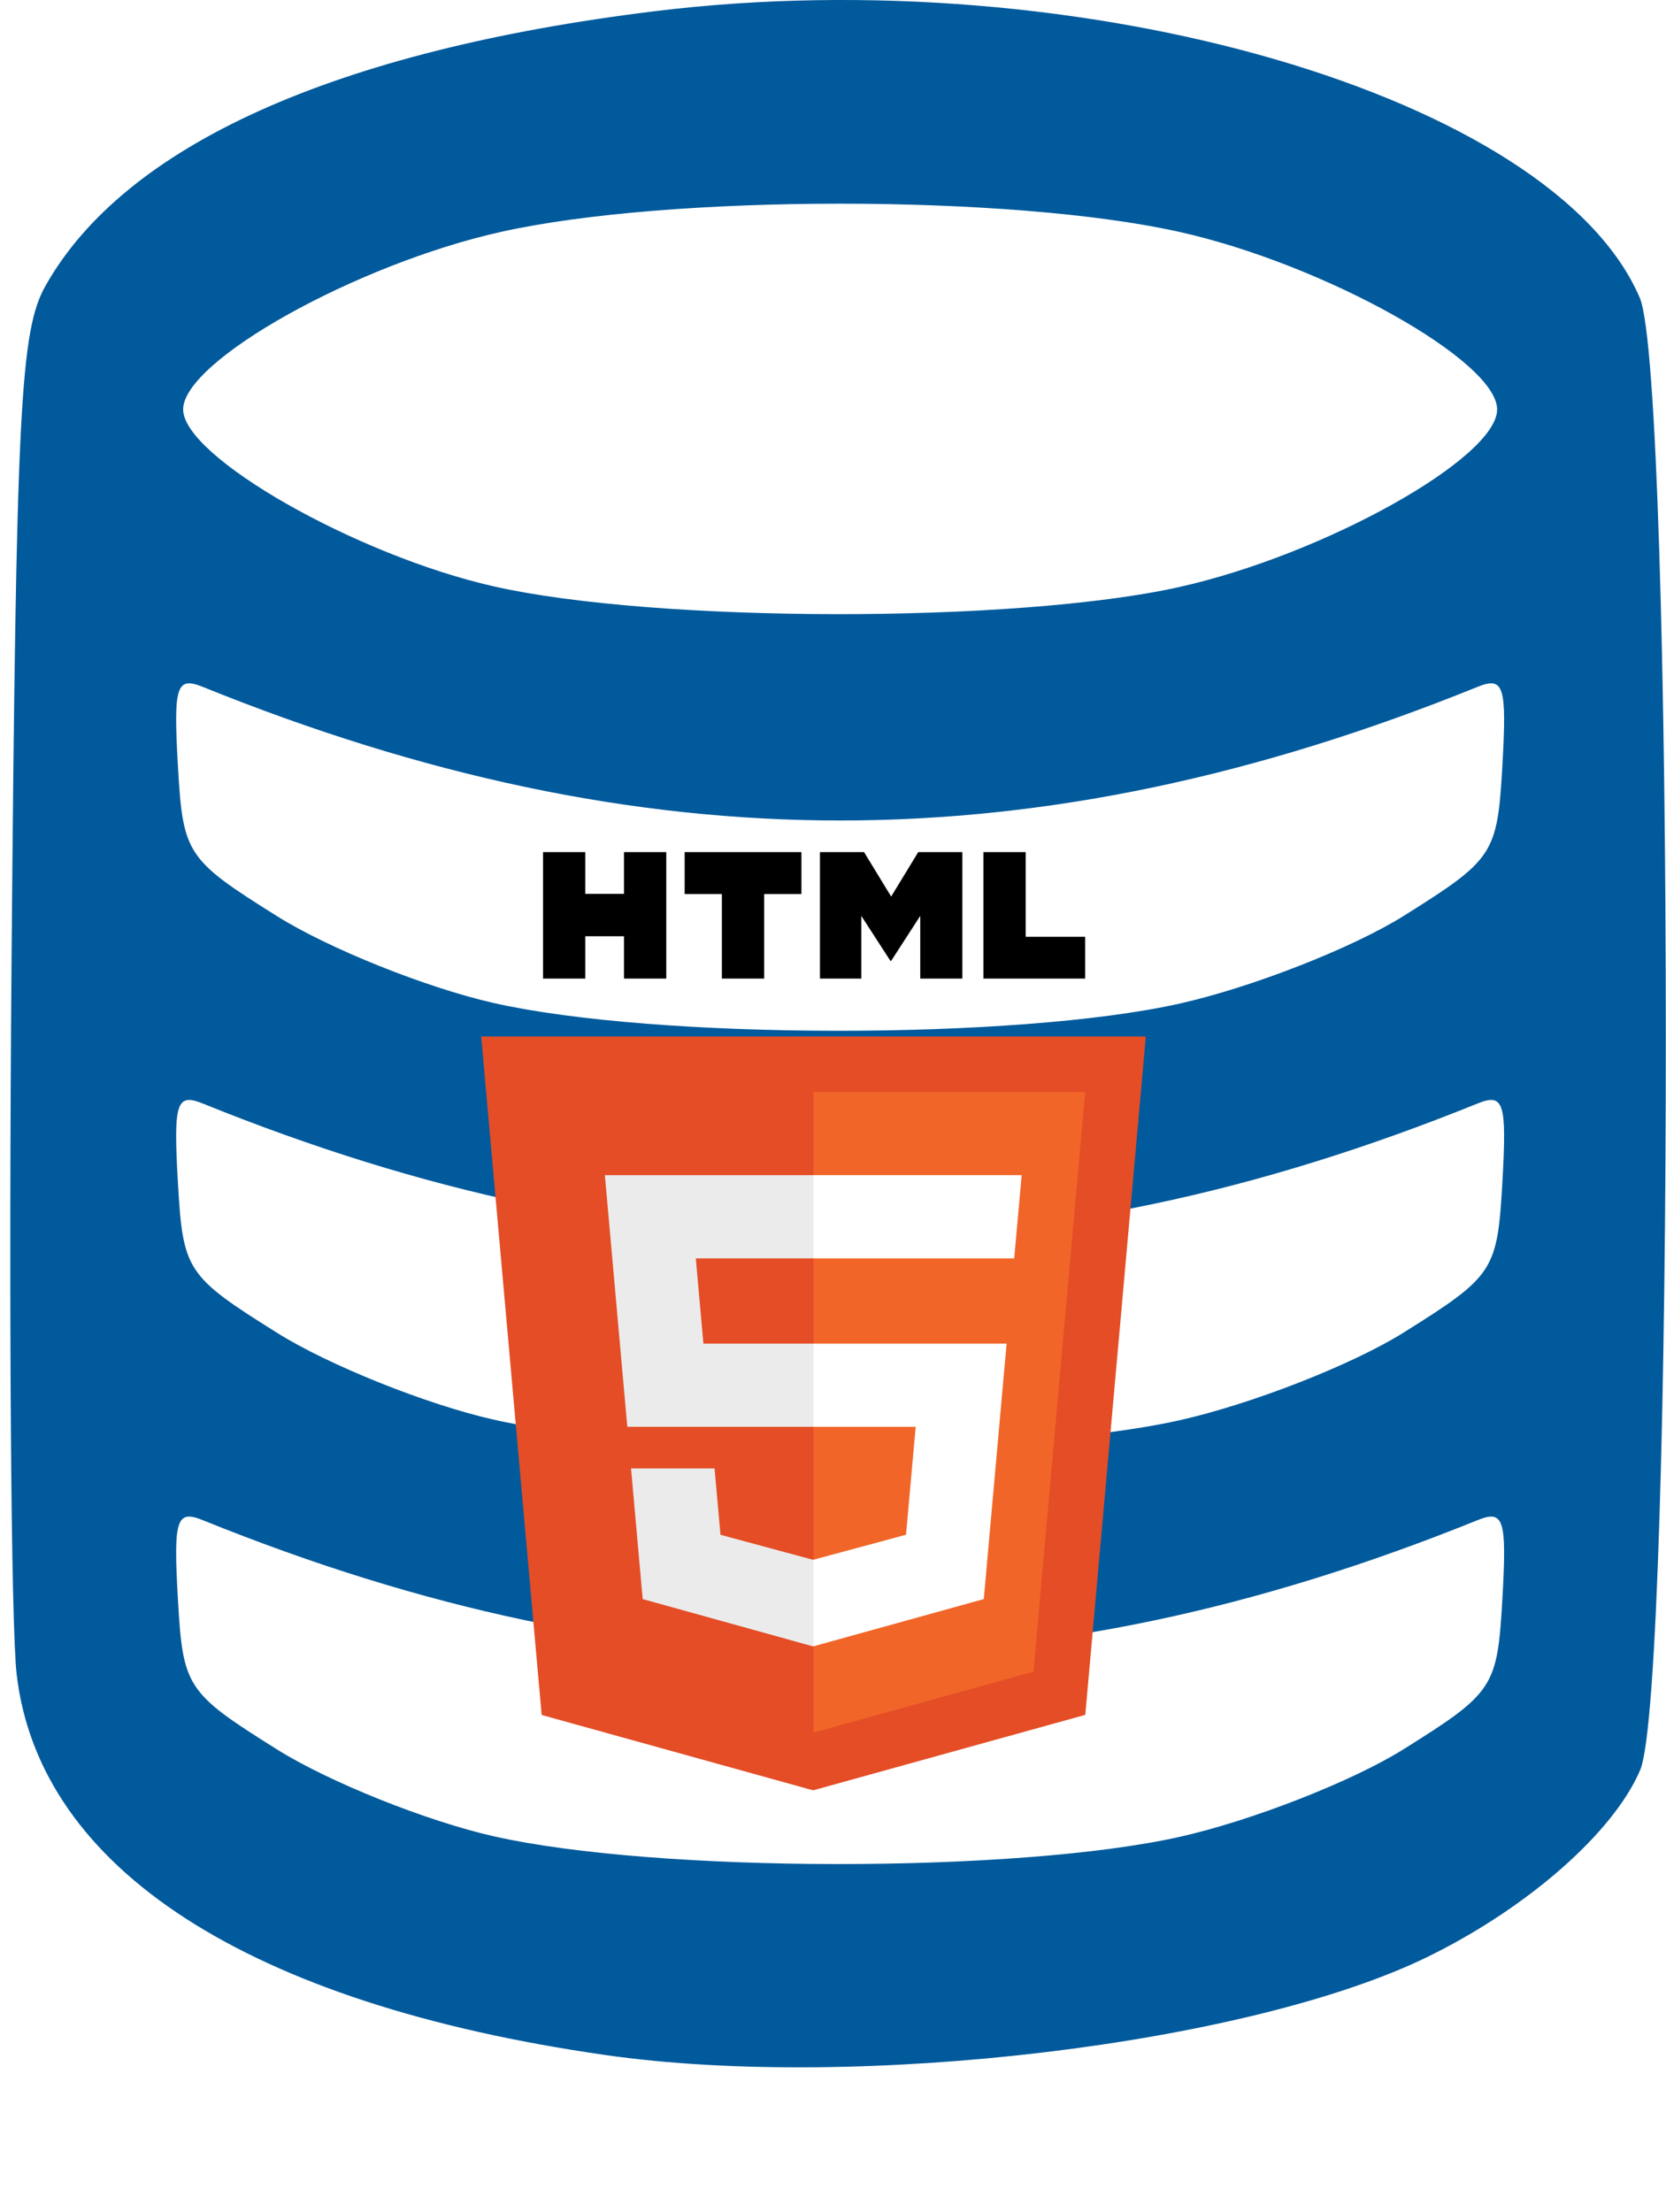 <?xml version="1.0" encoding="UTF-8" standalone="no"?>
<svg
   xmlns:dc="http://purl.org/dc/elements/1.1/"
   xmlns:cc="http://creativecommons.org/ns#"
   xmlns:rdf="http://www.w3.org/1999/02/22-rdf-syntax-ns#"
   xmlns:svg="http://www.w3.org/2000/svg"
   xmlns="http://www.w3.org/2000/svg"
   xmlns:sodipodi="http://sodipodi.sourceforge.net/DTD/sodipodi-0.dtd"
   xmlns:inkscape="http://www.inkscape.org/namespaces/inkscape"
   width="1731.271"
   height="2298.566"
   viewBox="221.807 89.47 430.129 571.02"
   enable-background="new 221.807 89.47 440 621.061"
   version="1.1"
   id="svg29"
   sodipodi:docname="logo.svg"
   inkscape:version="0.92.2 5c3e80d, 2017-08-06">
  <defs
     id="defs33" />
  <sodipodi:namedview
     pagecolor="#ffffff"
     bordercolor="#666666"
     borderopacity="1"
     objecttolerance="10"
     gridtolerance="10"
     guidetolerance="10"
     inkscape:pageopacity="0"
     inkscape:pageshadow="2"
     inkscape:window-width="1201"
     inkscape:window-height="719"
     id="namedview31"
     showgrid="false"
     inkscape:zoom="0.0944"
     inkscape:cx="855.38431"
     inkscape:cy="1240.2995"
     inkscape:window-x="0"
     inkscape:window-y="0"
     inkscape:window-maximized="0"
     inkscape:current-layer="layer3"
     showborder="false" />
  <filter
     id="a"
     width="1.5"
     height="1.5"
     x="-0.05"
     y="-0.05">
    <feFlood
       flood-color="#000"
       result="floodFill"
       flood-opacity=".5"
       id="feFlood2" />
    <feComposite
       in="floodFill"
       in2="SourceAlpha"
       operator="in"
       result="coloredAlpha"
       id="feComposite4" />
    <feGaussianBlur
       in="coloredAlpha"
       result="blur"
       stdDeviation="8"
       id="feGaussianBlur6" />
    <feComposite
       in="blur"
       in2="SourceGraphic"
       operator="out"
       result="maskedOffsetBlur"
       id="feComposite8" />
    <feMerge
       id="feMerge14">
      <feMergeNode
         in="maskedOffsetBlur"
         id="feMergeNode10" />
      <feMergeNode
         in="SourceGraphic"
         id="feMergeNode12" />
    </feMerge>
  </filter>
  <g
     inkscape:groupmode="layer"
     id="layer3"
     inkscape:label="Layer 1"
     style="display:inline"
     transform="translate(-7.482,-47.636)">
    <g
       id="g908"
       transform="matrix(2.845,0,0,2.845,229.289,137.077)">
      <g
         style="display:inline"
         transform="translate(0.58,1.144)"
         id="layer1"
         inkscape:label="Layer 1">
        <path
           inkscape:connector-curvature="0"
           id="path994"
           d="M 54.328,185.326 C 21.94,180.675 3.011,168.44 0.934,150.811 0.415,146.412 0.206,117.294 0.468,86.104 0.89,35.908 1.246,28.863 3.567,24.757 10.762,12.028 29.854,3.434 58.847,-0.127 97.561,-4.882 140.41,7.59 148.23,25.889 c 3.129,7.321 3.157,126.275 0.032,133.588 -2.407,5.631 -10.101,12.414 -19.141,16.873 -16.226,8.003 -51.818,12.274 -74.792,8.976 z m 52.099,-19.782 c 6.544,-1.46 15.714,-5.046 20.377,-7.968 8.18,-5.125 8.496,-5.604 8.953,-13.598 0.416,-7.28 0.142,-8.151 -2.264,-7.178 -39.95,16.159 -75.713,16.159 -115.663,0 -2.406,-0.973 -2.681,-0.102 -2.264,7.178 0.458,8.002 0.767,8.469 9.013,13.635 4.697,2.942 13.527,6.48 19.622,7.863 14.718,3.339 47.411,3.374 62.226,0.068 z m 0,-37.806 c 6.544,-1.46 15.714,-5.046 20.377,-7.968 8.18,-5.125 8.496,-5.604 8.953,-13.598 0.416,-7.28 0.142,-8.151 -2.264,-7.178 -39.95,16.159 -75.713,16.159 -115.663,0 -2.406,-0.973 -2.681,-0.102 -2.264,7.178 0.458,8.002 0.767,8.469 9.013,13.635 4.697,2.942 13.527,6.48 19.622,7.863 14.718,3.339 47.411,3.374 62.226,0.068 z m 0,-37.806 c 6.544,-1.46 15.714,-5.046 20.377,-7.968 8.18,-5.125 8.496,-5.604 8.953,-13.598 0.416,-7.28 0.142,-8.151 -2.264,-7.178 -39.95,16.159 -75.713,16.159 -115.663,0 -2.406,-0.973 -2.681,-0.102 -2.264,7.178 0.458,8.002 0.767,8.469 9.013,13.635 4.697,2.942 13.527,6.48 19.622,7.863 14.718,3.339 47.411,3.374 62.226,0.068 z m 0,-37.806 c 13.154,-2.936 28.856,-11.705 28.856,-16.116 0,-4.41 -15.702,-13.18 -28.856,-16.116 -15.272,-3.408 -46.26,-3.408 -61.531,0 -13.154,2.936 -28.856,11.705 -28.856,16.116 0,4.286 15.667,13.213 28.162,16.048 14.718,3.339 47.411,3.374 62.226,0.068 z"
           style="fill:#005a9c;fill-opacity:1;stroke-width:1.689" />
        <path
           transform="scale(0.265)"
           inkscape:connector-curvature="0"
           id="path1061"
           d="M 141.667,389.072 C 99.756,382.959 62.643,368.723 46.479,352.559 31.407,337.487 30.641,330.129 32.017,213.663 33.434,93.734 33.125,95.423 56.276,80.741 117.559,41.877 270.679,39.224 342.607,75.78 c 29.469,14.977 29.516,15.101 32.618,85.267 1.68,38.001 1.64,82.81 -0.107,121.456 -2.603,57.58 -3.153,61.649 -9.192,68.077 -8.553,9.104 -34.984,22.908 -54.828,28.635 -39.005,11.256 -125.381,16.281 -169.43,9.857 z m 122.619,-31.239 c 25.134,-3.593 56.486,-13.334 68.094,-21.157 6.59,-4.441 9.528,-9.208 11.348,-18.411 3.455,-17.472 0.63,-18.985 -22.666,-12.14 -73.71,21.656 -143.211,22.604 -220.96,3.016 -18.506,-4.662 -33.834,-7.174 -35.235,-5.774 -1.395,1.395 -1.405,7.911 -0.023,14.897 1.829,9.247 4.754,13.967 11.455,18.483 11.538,7.775 44.931,18.519 65.933,21.213 24.775,3.178 99.481,3.1 122.055,-0.127 z m 23.564,-74.316 c 12.183,-3.097 29.222,-9.152 37.865,-13.457 14.477,-7.21 15.901,-8.808 18.092,-20.306 3.43,-18.005 0.653,-19.334 -25.745,-12.315 -79.455,21.125 -148.094,21.125 -227.55,0 -26.398,-7.019 -29.176,-5.69 -25.745,12.315 2.242,11.768 3.405,12.985 20.378,21.343 33.109,16.302 69.202,21.404 136.992,19.362 30.201,-0.91 50.358,-3.039 65.714,-6.942 z M 274.286,216.718 c 26.286,-4.769 52.309,-14.362 61.308,-22.599 6.979,-6.388 11.615,-23.669 7.914,-29.497 -1.55,-2.44 -10.485,-1.172 -33.524,4.756 -75.487,19.421 -135.908,19.421 -211.395,0 -23.04,-5.928 -31.975,-7.195 -33.524,-4.756 -2.599,4.091 0.303,21.953 4.403,27.106 6.88,8.647 43.113,22.461 68.782,26.223 25.499,3.737 113.015,2.943 136.037,-1.234 z m 15.231,-72.816 c 28.879,-7.536 51.912,-19.685 51.912,-27.383 0,-7.582 -22.599,-19.637 -51.912,-27.693 -19.756,-5.429 -29.728,-6.149 -85.231,-6.149 -55.502,0 -65.475,0.719 -85.231,6.149 -29.131,8.006 -51.912,20.119 -51.912,27.602 0,11.071 41.405,28.038 80.51,32.993 34.225,4.336 116.336,1.142 141.863,-5.519 z"
           style="opacity:1;vector-effect:none;fill:#ff613c;fill-opacity:0;stroke:#ff613c;stroke-width:67.358;stroke-linecap:butt;stroke-linejoin:miter;stroke-miterlimit:4;stroke-dasharray:none;stroke-dashoffset:0;stroke-opacity:0" />
        <path
           transform="scale(0.265)"
           inkscape:connector-curvature="0"
           id="path1063"
           d="M 141.667,389.072 C 99.756,382.959 62.643,368.723 46.479,352.559 31.407,337.487 30.641,330.129 32.017,213.663 33.434,93.734 33.125,95.423 56.276,80.741 117.559,41.877 270.679,39.224 342.607,75.78 c 29.469,14.977 29.516,15.101 32.618,85.267 1.68,38.001 1.64,82.81 -0.107,121.456 -2.603,57.58 -3.153,61.649 -9.192,68.077 -8.553,9.104 -34.984,22.908 -54.828,28.635 -39.005,11.256 -125.381,16.281 -169.43,9.857 z m 122.619,-31.239 c 25.134,-3.593 56.486,-13.334 68.094,-21.157 6.59,-4.441 9.528,-9.208 11.348,-18.411 3.455,-17.472 0.63,-18.985 -22.666,-12.14 -73.71,21.656 -143.211,22.604 -220.96,3.016 -18.506,-4.662 -33.834,-7.174 -35.235,-5.774 -1.395,1.395 -1.405,7.911 -0.023,14.897 1.829,9.247 4.754,13.967 11.455,18.483 11.538,7.775 44.931,18.519 65.933,21.213 24.775,3.178 99.481,3.1 122.055,-0.127 z m 23.564,-74.316 c 12.183,-3.097 29.222,-9.152 37.865,-13.457 14.477,-7.21 15.901,-8.808 18.092,-20.306 3.43,-18.005 0.653,-19.334 -25.745,-12.315 -79.455,21.125 -148.094,21.125 -227.55,0 -26.398,-7.019 -29.176,-5.69 -25.745,12.315 2.242,11.768 3.405,12.985 20.378,21.343 33.109,16.302 69.202,21.404 136.992,19.362 30.201,-0.91 50.358,-3.039 65.714,-6.942 z M 274.286,216.718 c 26.286,-4.769 52.309,-14.362 61.308,-22.599 6.979,-6.388 11.615,-23.669 7.914,-29.497 -1.55,-2.44 -10.485,-1.172 -33.524,4.756 -75.487,19.421 -135.908,19.421 -211.395,0 -23.04,-5.928 -31.975,-7.195 -33.524,-4.756 -2.599,4.091 0.303,21.953 4.403,27.106 6.88,8.647 43.113,22.461 68.782,26.223 25.499,3.737 113.015,2.943 136.037,-1.234 z m 15.231,-72.816 c 28.879,-7.536 51.912,-19.685 51.912,-27.383 0,-7.582 -22.599,-19.637 -51.912,-27.693 -19.756,-5.429 -29.728,-6.149 -85.231,-6.149 -55.502,0 -65.475,0.719 -85.231,6.149 -29.131,8.006 -51.912,20.119 -51.912,27.602 0,11.071 41.405,28.038 80.51,32.993 34.225,4.336 116.336,1.142 141.863,-5.519 z"
           style="opacity:1;vector-effect:none;fill:#ff613c;fill-opacity:0;stroke:#ff613c;stroke-width:67.358;stroke-linecap:butt;stroke-linejoin:miter;stroke-miterlimit:4;stroke-dasharray:none;stroke-dashoffset:0;stroke-opacity:0" />
        <path
           transform="scale(0.265)"
           inkscape:connector-curvature="0"
           id="path1065"
           d="M 141.667,389.072 C 99.756,382.959 62.643,368.723 46.479,352.559 31.407,337.487 30.641,330.129 32.017,213.663 33.434,93.734 33.125,95.423 56.276,80.741 117.559,41.877 270.679,39.224 342.607,75.78 c 29.469,14.977 29.516,15.101 32.618,85.267 1.68,38.001 1.64,82.81 -0.107,121.456 -2.603,57.58 -3.153,61.649 -9.192,68.077 -8.553,9.104 -34.984,22.908 -54.828,28.635 -39.005,11.256 -125.381,16.281 -169.43,9.857 z m 122.619,-31.239 c 25.134,-3.593 56.486,-13.334 68.094,-21.157 6.59,-4.441 9.528,-9.208 11.348,-18.411 3.455,-17.472 0.63,-18.985 -22.666,-12.14 -73.71,21.656 -143.211,22.604 -220.96,3.016 -18.506,-4.662 -33.834,-7.174 -35.235,-5.774 -1.395,1.395 -1.405,7.911 -0.023,14.897 1.829,9.247 4.754,13.967 11.455,18.483 11.538,7.775 44.931,18.519 65.933,21.213 24.775,3.178 99.481,3.1 122.055,-0.127 z m 23.564,-74.316 c 12.183,-3.097 29.222,-9.152 37.865,-13.457 14.477,-7.21 15.901,-8.808 18.092,-20.306 3.43,-18.005 0.653,-19.334 -25.745,-12.315 -79.455,21.125 -148.094,21.125 -227.55,0 -26.398,-7.019 -29.176,-5.69 -25.745,12.315 2.242,11.768 3.405,12.985 20.378,21.343 33.109,16.302 69.202,21.404 136.992,19.362 30.201,-0.91 50.358,-3.039 65.714,-6.942 z M 274.286,216.718 c 26.286,-4.769 52.309,-14.362 61.308,-22.599 6.979,-6.388 11.615,-23.669 7.914,-29.497 -1.55,-2.44 -10.485,-1.172 -33.524,4.756 -75.487,19.421 -135.908,19.421 -211.395,0 -23.04,-5.928 -31.975,-7.195 -33.524,-4.756 -2.599,4.091 0.303,21.953 4.403,27.106 6.88,8.647 43.113,22.461 68.782,26.223 25.499,3.737 113.015,2.943 136.037,-1.234 z m 15.231,-72.816 c 28.879,-7.536 51.912,-19.685 51.912,-27.383 0,-7.582 -22.599,-19.637 -51.912,-27.693 -19.756,-5.429 -29.728,-6.149 -85.231,-6.149 -55.502,0 -65.475,0.719 -85.231,6.149 -29.131,8.006 -51.912,20.119 -51.912,27.602 0,11.071 41.405,28.038 80.51,32.993 34.225,4.336 116.336,1.142 141.863,-5.519 z"
           style="opacity:1;vector-effect:none;fill:#ff613c;fill-opacity:0;stroke:#ff613c;stroke-width:67.358;stroke-linecap:butt;stroke-linejoin:miter;stroke-miterlimit:4;stroke-dasharray:none;stroke-dashoffset:0;stroke-opacity:0" />
      </g>
      <g
         transform="translate(0,5.434)"
         inkscape:label="Layer 2"
         id="layer2" />
    </g>
  </g>
  <g
     inkscape:groupmode="layer"
     id="layer4"
     inkscape:label="Layer 2"
     transform="translate(-7.482,-47.636)">
    <g
       id="g27"
       style="filter:url(#a)"
       transform="matrix(0.39,0,0,0.39,267.017,322.158)">
      <path
         d="M 261.849,660.647 221.807,211.522 h 440 L 621.721,660.576 441.537,710.53 Z"
         id="path17"
         inkscape:connector-curvature="0"
         style="fill:#e44d26" />
      <path
         d="M 441.807,672.348 587.403,631.981 621.661,248.246 H 441.807 Z"
         id="path19"
         inkscape:connector-curvature="0"
         style="fill:#f16529" />
      <path
         d="m 441.807,414.82 h -72.888 l -5.035,-56.406 h 77.923 V 303.33 H 303.683 l 1.32,14.778 13.538,151.794 h 123.266 z m 0,143.056 -0.242,0.066 -61.346,-16.566 -3.922,-43.93 h -55.294 l 7.718,86.489 112.834,31.323 0.252,-0.071 z"
         id="path21"
         inkscape:connector-curvature="0"
         style="fill:#ebebeb" />
      <path
         d="m 262.745,89.47 h 27.992 v 27.656 h 25.606 V 89.47 h 27.993 v 83.75 h -27.993 v -28.044 h -25.606 v 28.044 h -27.99 z m 118.404,27.774 H 356.507 V 89.47 H 433.8 v 27.774 H 409.146 V 173.22 H 381.15 V 117.244 Z M 446.065,89.47 h 29.19 l 17.955,29.428 17.938,-29.428 h 29.2 v 83.75 h -27.882 v -41.512 l -19.259,29.778 h -0.481 l -19.272,-29.778 v 41.512 h -27.39 V 89.47 Z m 108.212,0 h 28 v 56.068 h 39.368 v 27.682 h -67.368 z"
         id="path23"
         inkscape:connector-curvature="0" />
      <path
         d="m 441.617,414.82 v 55.082 h 67.83 l -6.395,71.44 -61.435,16.58 v 57.307 l 112.924,-31.294 0.826,-9.309 12.946,-145.014 1.344,-14.792 h -14.842 z m 0,-111.49 v 55.084 H 574.67 l 1.103,-12.382 2.51,-27.924 1.318,-14.778 z"
         id="path25"
         inkscape:connector-curvature="0"
         style="fill:#ffffff" />
    </g>
  </g>
</svg>
